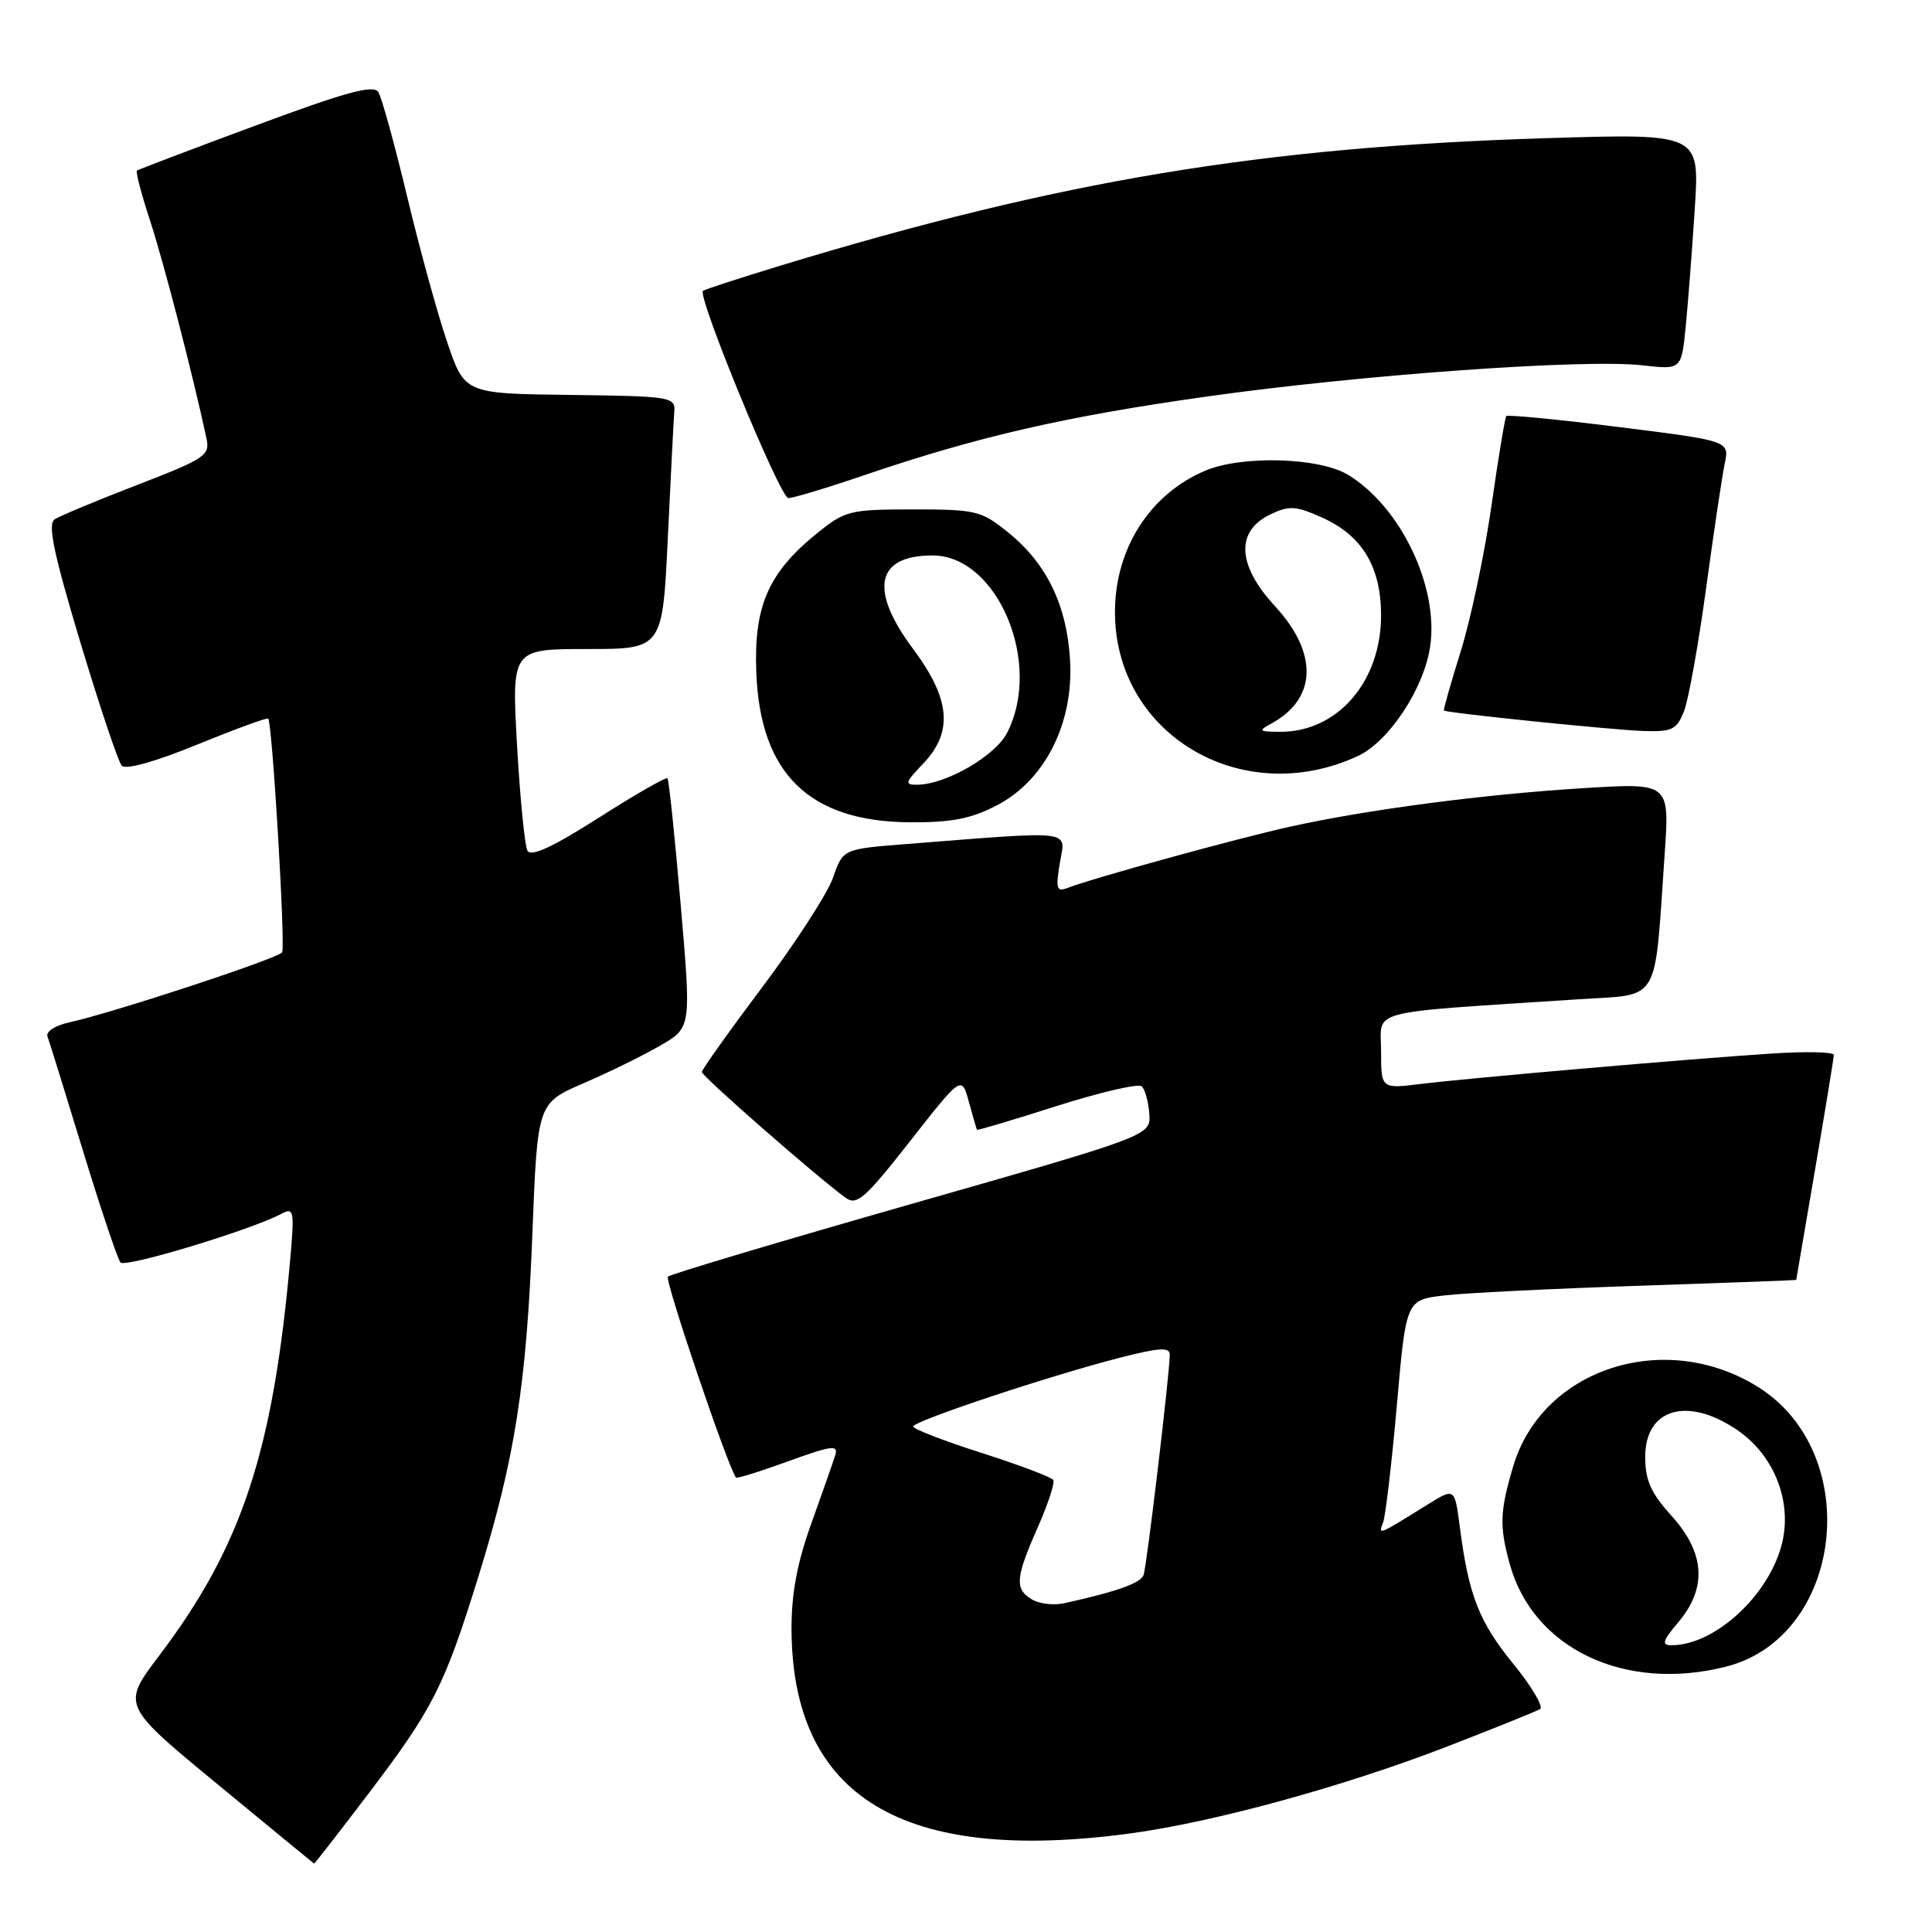 <?xml version="1.0" encoding="UTF-8" standalone="no"?>
<!DOCTYPE svg PUBLIC "-//W3C//DTD SVG 1.1//EN" "http://www.w3.org/Graphics/SVG/1.1/DTD/svg11.dtd" >
<svg xmlns="http://www.w3.org/2000/svg" xmlns:xlink="http://www.w3.org/1999/xlink" version="1.1" viewBox="0 0 256 256">
 <g >
 <path fill="currentColor"
d=" M 48.76 237.75 C 57.39 226.39 58.85 223.51 63.36 209.00 C 68.22 193.36 69.77 183.53 70.55 163.33 C 71.22 146.17 71.22 146.17 77.36 143.52 C 80.74 142.06 85.32 139.81 87.55 138.51 C 91.60 136.15 91.60 136.15 90.19 119.83 C 89.42 110.85 88.63 103.34 88.44 103.13 C 88.26 102.93 84.15 105.28 79.33 108.36 C 73.22 112.25 70.35 113.58 69.89 112.72 C 69.53 112.05 68.91 105.76 68.51 98.75 C 67.80 86.00 67.80 86.00 77.80 86.00 C 87.79 86.00 87.79 86.00 88.49 71.25 C 88.88 63.14 89.26 55.60 89.35 54.50 C 89.49 52.60 88.83 52.49 75.54 52.33 C 61.57 52.16 61.57 52.16 59.25 45.33 C 57.97 41.57 55.58 32.88 53.94 26.00 C 52.29 19.12 50.58 12.91 50.13 12.20 C 49.50 11.19 45.86 12.18 33.91 16.62 C 25.43 19.76 18.34 22.46 18.15 22.60 C 17.95 22.75 18.73 25.71 19.87 29.19 C 21.64 34.57 25.50 49.44 27.34 58.00 C 27.85 60.36 27.32 60.72 18.19 64.25 C 12.86 66.31 7.94 68.36 7.25 68.81 C 6.29 69.43 7.08 73.23 10.63 85.06 C 13.19 93.55 15.66 100.93 16.13 101.45 C 16.66 102.03 20.51 100.96 26.13 98.66 C 31.16 96.61 35.39 95.06 35.54 95.22 C 36.08 95.78 37.85 125.44 37.38 126.19 C 36.89 126.99 14.91 134.22 9.18 135.47 C 7.30 135.88 6.05 136.69 6.29 137.34 C 6.53 137.98 8.65 144.80 11.00 152.50 C 13.35 160.20 15.59 166.85 15.97 167.29 C 16.62 168.01 33.22 162.99 37.28 160.84 C 38.94 159.96 39.02 160.39 38.47 166.70 C 36.21 192.31 32.06 204.89 21.10 219.37 C 16.12 225.95 16.12 225.95 28.81 236.41 C 35.79 242.17 41.55 246.90 41.62 246.94 C 41.68 246.97 44.89 242.84 48.76 237.75 Z  M 149.68 242.95 C 160.73 241.47 177.96 236.75 191.56 231.50 C 197.95 229.03 203.58 226.76 204.07 226.46 C 204.55 226.16 202.96 223.46 200.52 220.47 C 195.97 214.89 194.60 211.37 193.43 202.31 C 192.76 197.13 192.76 197.13 189.13 199.38 C 182.54 203.48 182.61 203.45 183.26 201.76 C 183.59 200.90 184.41 193.91 185.09 186.22 C 186.31 172.24 186.31 172.24 191.41 171.65 C 194.21 171.32 205.84 170.75 217.25 170.37 C 228.66 169.99 238.00 169.64 238.01 169.59 C 238.01 169.54 239.14 162.97 240.50 155.00 C 241.86 147.03 242.99 140.18 242.99 139.78 C 243.00 139.39 239.29 139.30 234.75 139.60 C 223.79 140.31 194.84 142.83 188.25 143.63 C 183.00 144.28 183.00 144.28 183.00 139.26 C 183.00 133.64 180.53 134.29 209.17 132.41 C 220.16 131.69 219.18 133.35 220.58 113.11 C 221.23 103.73 221.23 103.73 209.87 104.43 C 196.46 105.26 181.20 107.27 170.89 109.55 C 163.89 111.10 144.93 116.32 141.41 117.67 C 140.00 118.21 139.87 117.75 140.44 114.33 C 141.19 109.89 142.67 110.07 120.10 111.84 C 111.70 112.50 111.70 112.50 110.40 116.26 C 109.68 118.33 105.47 124.85 101.05 130.74 C 96.62 136.64 93.00 141.73 93.00 142.05 C 93.00 142.61 108.42 156.10 112.06 158.72 C 113.53 159.78 114.64 158.80 120.58 151.22 C 127.42 142.50 127.42 142.50 128.38 146.00 C 128.91 147.93 129.39 149.59 129.45 149.70 C 129.51 149.81 134.27 148.39 140.03 146.55 C 145.79 144.72 150.86 143.54 151.29 143.95 C 151.72 144.35 152.17 145.98 152.29 147.58 C 152.50 150.47 152.50 150.47 120.80 159.52 C 103.36 164.50 88.83 168.84 88.50 169.16 C 88.05 169.62 96.42 194.32 97.52 195.78 C 97.64 195.94 100.76 194.97 104.46 193.62 C 110.26 191.52 111.11 191.41 110.67 192.84 C 110.38 193.75 108.96 197.81 107.51 201.85 C 105.63 207.06 104.87 211.13 104.88 215.85 C 104.96 238.13 119.60 246.99 149.68 242.95 Z  M 228.67 220.85 C 244.32 216.91 247.07 192.53 232.87 183.73 C 220.53 176.08 204.34 181.37 200.51 194.29 C 198.73 200.28 198.66 202.23 200.06 207.28 C 203.17 218.47 215.29 224.22 228.67 220.85 Z  M 132.09 106.71 C 138.46 103.41 142.28 95.83 141.79 87.48 C 141.36 80.18 138.70 74.69 133.59 70.55 C 130.02 67.67 129.34 67.50 121.00 67.50 C 112.64 67.50 111.99 67.66 108.34 70.60 C 101.82 75.85 99.88 80.26 100.21 89.07 C 100.72 102.53 107.22 108.87 120.59 108.96 C 126.09 108.99 128.68 108.49 132.09 106.71 Z  M 179.88 100.20 C 184.04 98.29 188.70 91.22 189.51 85.62 C 190.65 77.72 185.60 67.16 178.63 62.92 C 174.85 60.61 164.58 60.31 159.72 62.36 C 152.42 65.44 147.81 72.59 147.74 80.91 C 147.60 97.20 164.45 107.31 179.88 100.20 Z  M 223.14 94.25 C 223.73 92.74 225.05 85.42 226.06 78.00 C 227.07 70.58 228.18 63.13 228.53 61.46 C 229.17 58.42 229.17 58.42 214.54 56.59 C 206.49 55.58 199.76 54.93 199.59 55.13 C 199.42 55.33 198.53 60.67 197.63 67.00 C 196.72 73.33 194.90 81.99 193.57 86.25 C 192.24 90.51 191.23 94.07 191.33 94.15 C 191.69 94.47 213.71 96.73 217.77 96.86 C 221.57 96.98 222.17 96.69 223.14 94.25 Z  M 114.56 62.95 C 129.56 57.85 141.11 55.19 159.86 52.55 C 180.31 49.66 210.02 47.53 217.65 48.41 C 222.80 48.99 222.80 48.99 223.37 43.25 C 223.68 40.09 224.22 33.04 224.57 27.59 C 225.21 17.68 225.21 17.68 204.86 18.31 C 167.08 19.49 140.60 23.90 103.50 35.17 C 98.00 36.85 93.34 38.36 93.15 38.54 C 92.37 39.27 103.38 66.00 104.46 66.00 C 105.10 66.00 109.65 64.63 114.56 62.95 Z  M 136.75 211.94 C 134.42 210.56 134.54 209.11 137.49 202.42 C 138.86 199.32 139.80 196.48 139.56 196.10 C 139.33 195.73 135.06 194.12 130.07 192.52 C 125.08 190.93 121.00 189.35 121.00 189.02 C 121.00 188.31 138.70 182.41 148.25 179.94 C 153.58 178.57 155.00 178.47 155.00 179.50 C 155.00 181.91 151.96 207.48 151.53 208.70 C 151.14 209.78 147.98 210.90 141.00 212.44 C 139.62 212.74 137.71 212.52 136.75 211.94 Z  M 222.41 214.92 C 226.22 210.40 225.92 205.76 221.50 200.87 C 218.74 197.81 218.00 196.16 218.00 193.03 C 218.00 186.63 223.59 185.00 230.17 189.47 C 235.17 192.87 237.58 199.14 236.05 204.81 C 234.23 211.56 227.14 218.00 221.51 218.00 C 220.12 218.00 220.28 217.45 222.41 214.92 Z  M 122.31 101.20 C 126.33 97.00 125.95 92.64 121.00 86.00 C 115.13 78.13 116.06 73.60 123.57 73.60 C 132.19 73.60 138.20 87.92 133.43 97.13 C 131.85 100.18 125.35 103.94 121.56 103.98 C 119.83 104.00 119.91 103.71 122.31 101.20 Z  M 168.50 95.85 C 174.51 92.56 174.68 86.54 168.94 80.32 C 163.91 74.87 163.70 70.37 168.35 68.15 C 170.85 66.96 171.71 67.02 175.25 68.61 C 180.51 70.99 182.99 75.12 183.00 81.52 C 183.00 90.37 177.18 97.05 169.52 96.97 C 166.78 96.94 166.68 96.84 168.50 95.85 Z "/>
</g>
</svg>